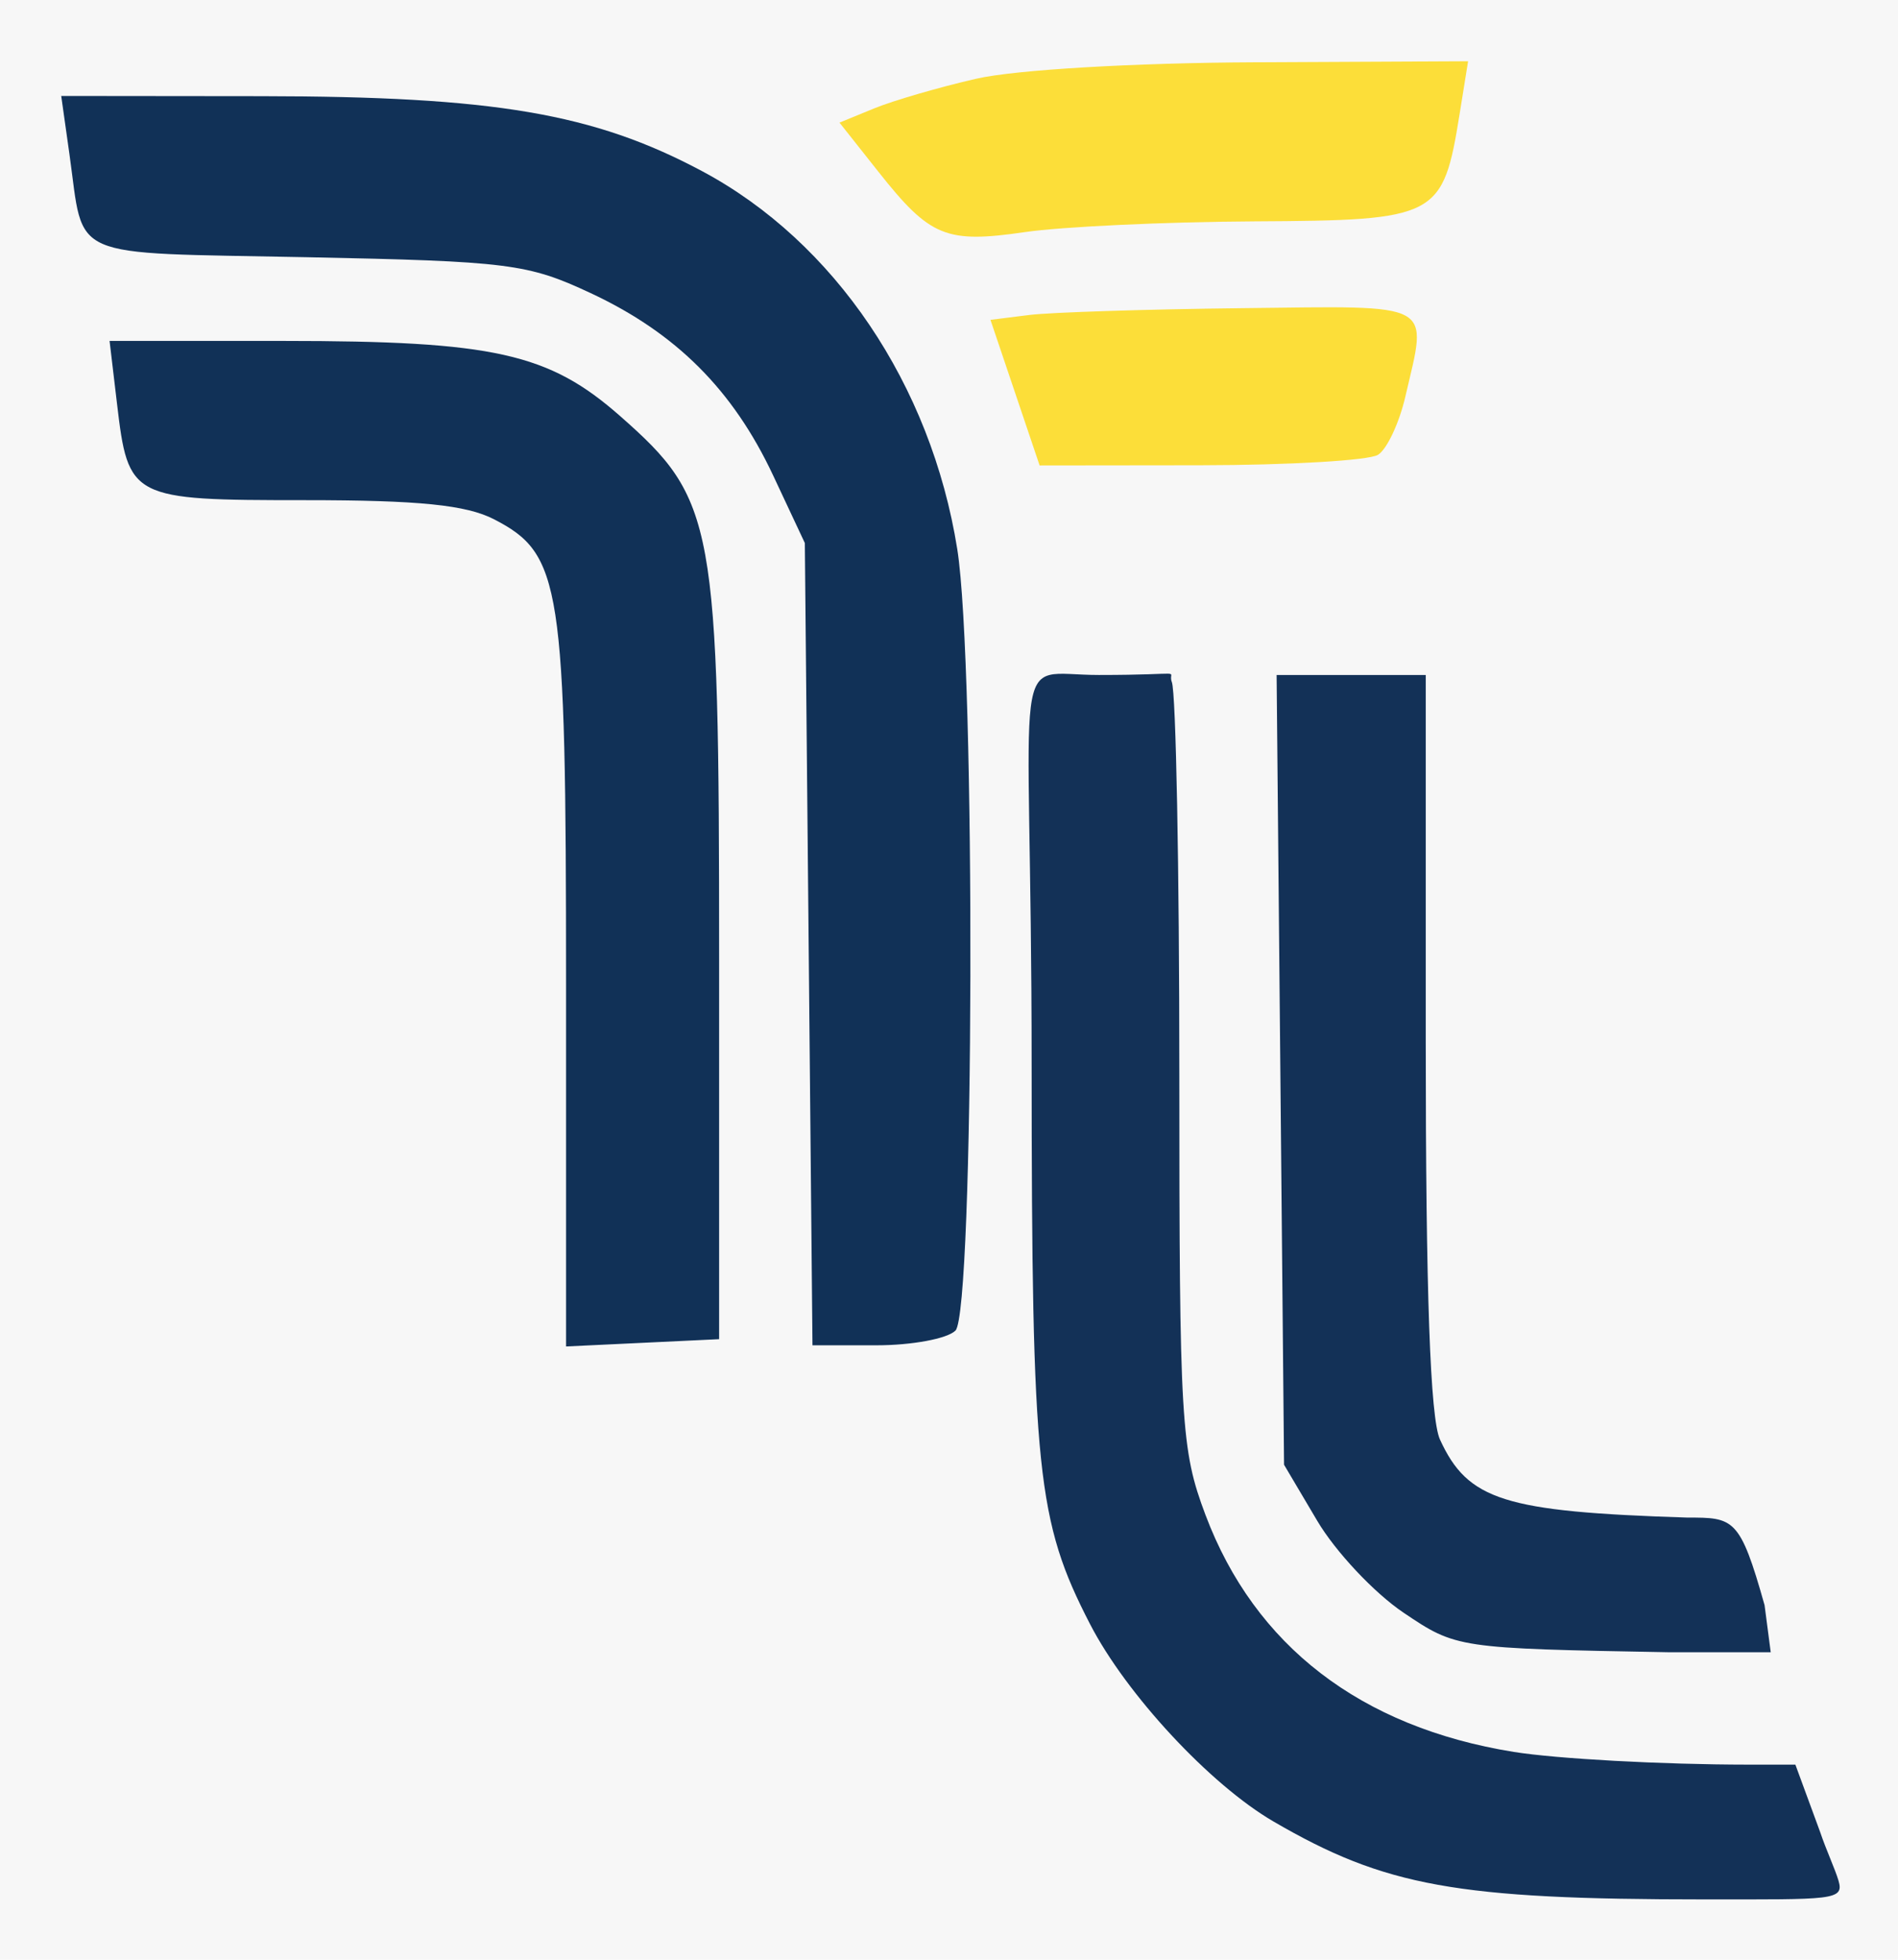 <svg width="155" height="160" viewBox="0 0 155 160" fill="none" xmlns="http://www.w3.org/2000/svg">
<path d="M0 0H155V160H0V0Z" fill="#F7F7F7"/>
<path fill-rule="evenodd" clip-rule="evenodd" d="M150.142 153.545C149.857 152.582 149.136 151.045 148.632 149.546L146.619 144.071H142.733C135.738 144.067 127.135 143.599 123.615 143.032C111.12 141.018 102.467 134.365 98.444 123.679C96.442 118.361 96.31 116.141 96.31 87.641C96.31 70.937 96.035 56.559 95.699 55.689C95.29 54.63 97.25 55.108 89.737 55.108C82.224 55.108 84.248 51.576 84.248 86.954C84.26 120.134 84.685 124.196 89.01 132.583C91.975 138.332 98.816 145.696 103.992 148.71C113.111 154.019 118.957 155.075 139.228 155.075C149.639 155.075 150.621 155.166 150.142 153.545ZM144.103 131.052C142.091 123.901 141.588 123.901 137.786 123.901C122.836 123.426 119.87 122.49 117.594 117.527C116.799 115.793 116.433 105.549 116.433 85.051L116.433 55.108H110.345H104.255L104.559 87.347L104.862 119.587L107.571 124.163C109.06 126.682 112.229 130.056 114.614 131.661C118.933 134.572 119.007 134.583 136.363 134.897H144.606L144.103 131.052Z" fill="#133157"/>
<path fill-rule="evenodd" clip-rule="evenodd" d="M5.67 12.585C6.903 21.319 5.252 20.601 25.014 20.999C41.549 21.332 43.093 21.527 48.233 23.929C55.213 27.189 59.864 31.838 63.144 38.829L65.727 44.335L66.039 77.085L66.351 109.835H71.589C74.47 109.835 77.367 109.295 78.027 108.635C79.565 107.097 79.688 54.318 78.175 44.835C76.034 31.409 68.148 19.737 57.318 13.964C48.486 9.257 40.343 7.873 21.363 7.852L5 7.835L5.67 12.585ZM9.553 32.941C10.476 40.731 10.677 40.835 24.899 40.835C34.224 40.835 38.083 41.226 40.355 42.401C45.847 45.241 46.227 47.698 46.227 80.351V109.93L52.477 109.633L58.727 109.335V78.335C58.727 42.592 58.4 40.798 50.643 33.97C44.811 28.836 40.324 27.835 23.145 27.835H8.948L9.553 32.941Z" fill="#113157"/>
<path fill-rule="evenodd" clip-rule="evenodd" d="M79.716 6.429C76.691 7.123 72.943 8.213 71.386 8.851L68.557 10.011L71.734 14.023C75.961 19.36 77.249 19.889 83.716 18.947C86.741 18.507 95.168 18.113 102.443 18.073C117.435 17.99 117.835 17.779 119.208 9.25L119.892 5L102.554 5.084C92.489 5.132 82.909 5.697 79.716 6.429ZM84.051 25.717L80.886 26.114L82.893 32.057L84.9 38L98.058 37.985C105.295 37.976 111.811 37.592 112.538 37.131C113.266 36.67 114.267 34.539 114.764 32.396C116.585 24.547 117.384 24.981 101.466 25.16C93.628 25.248 85.792 25.499 84.051 25.717Z" fill="#FCDE39"/>
</svg>
